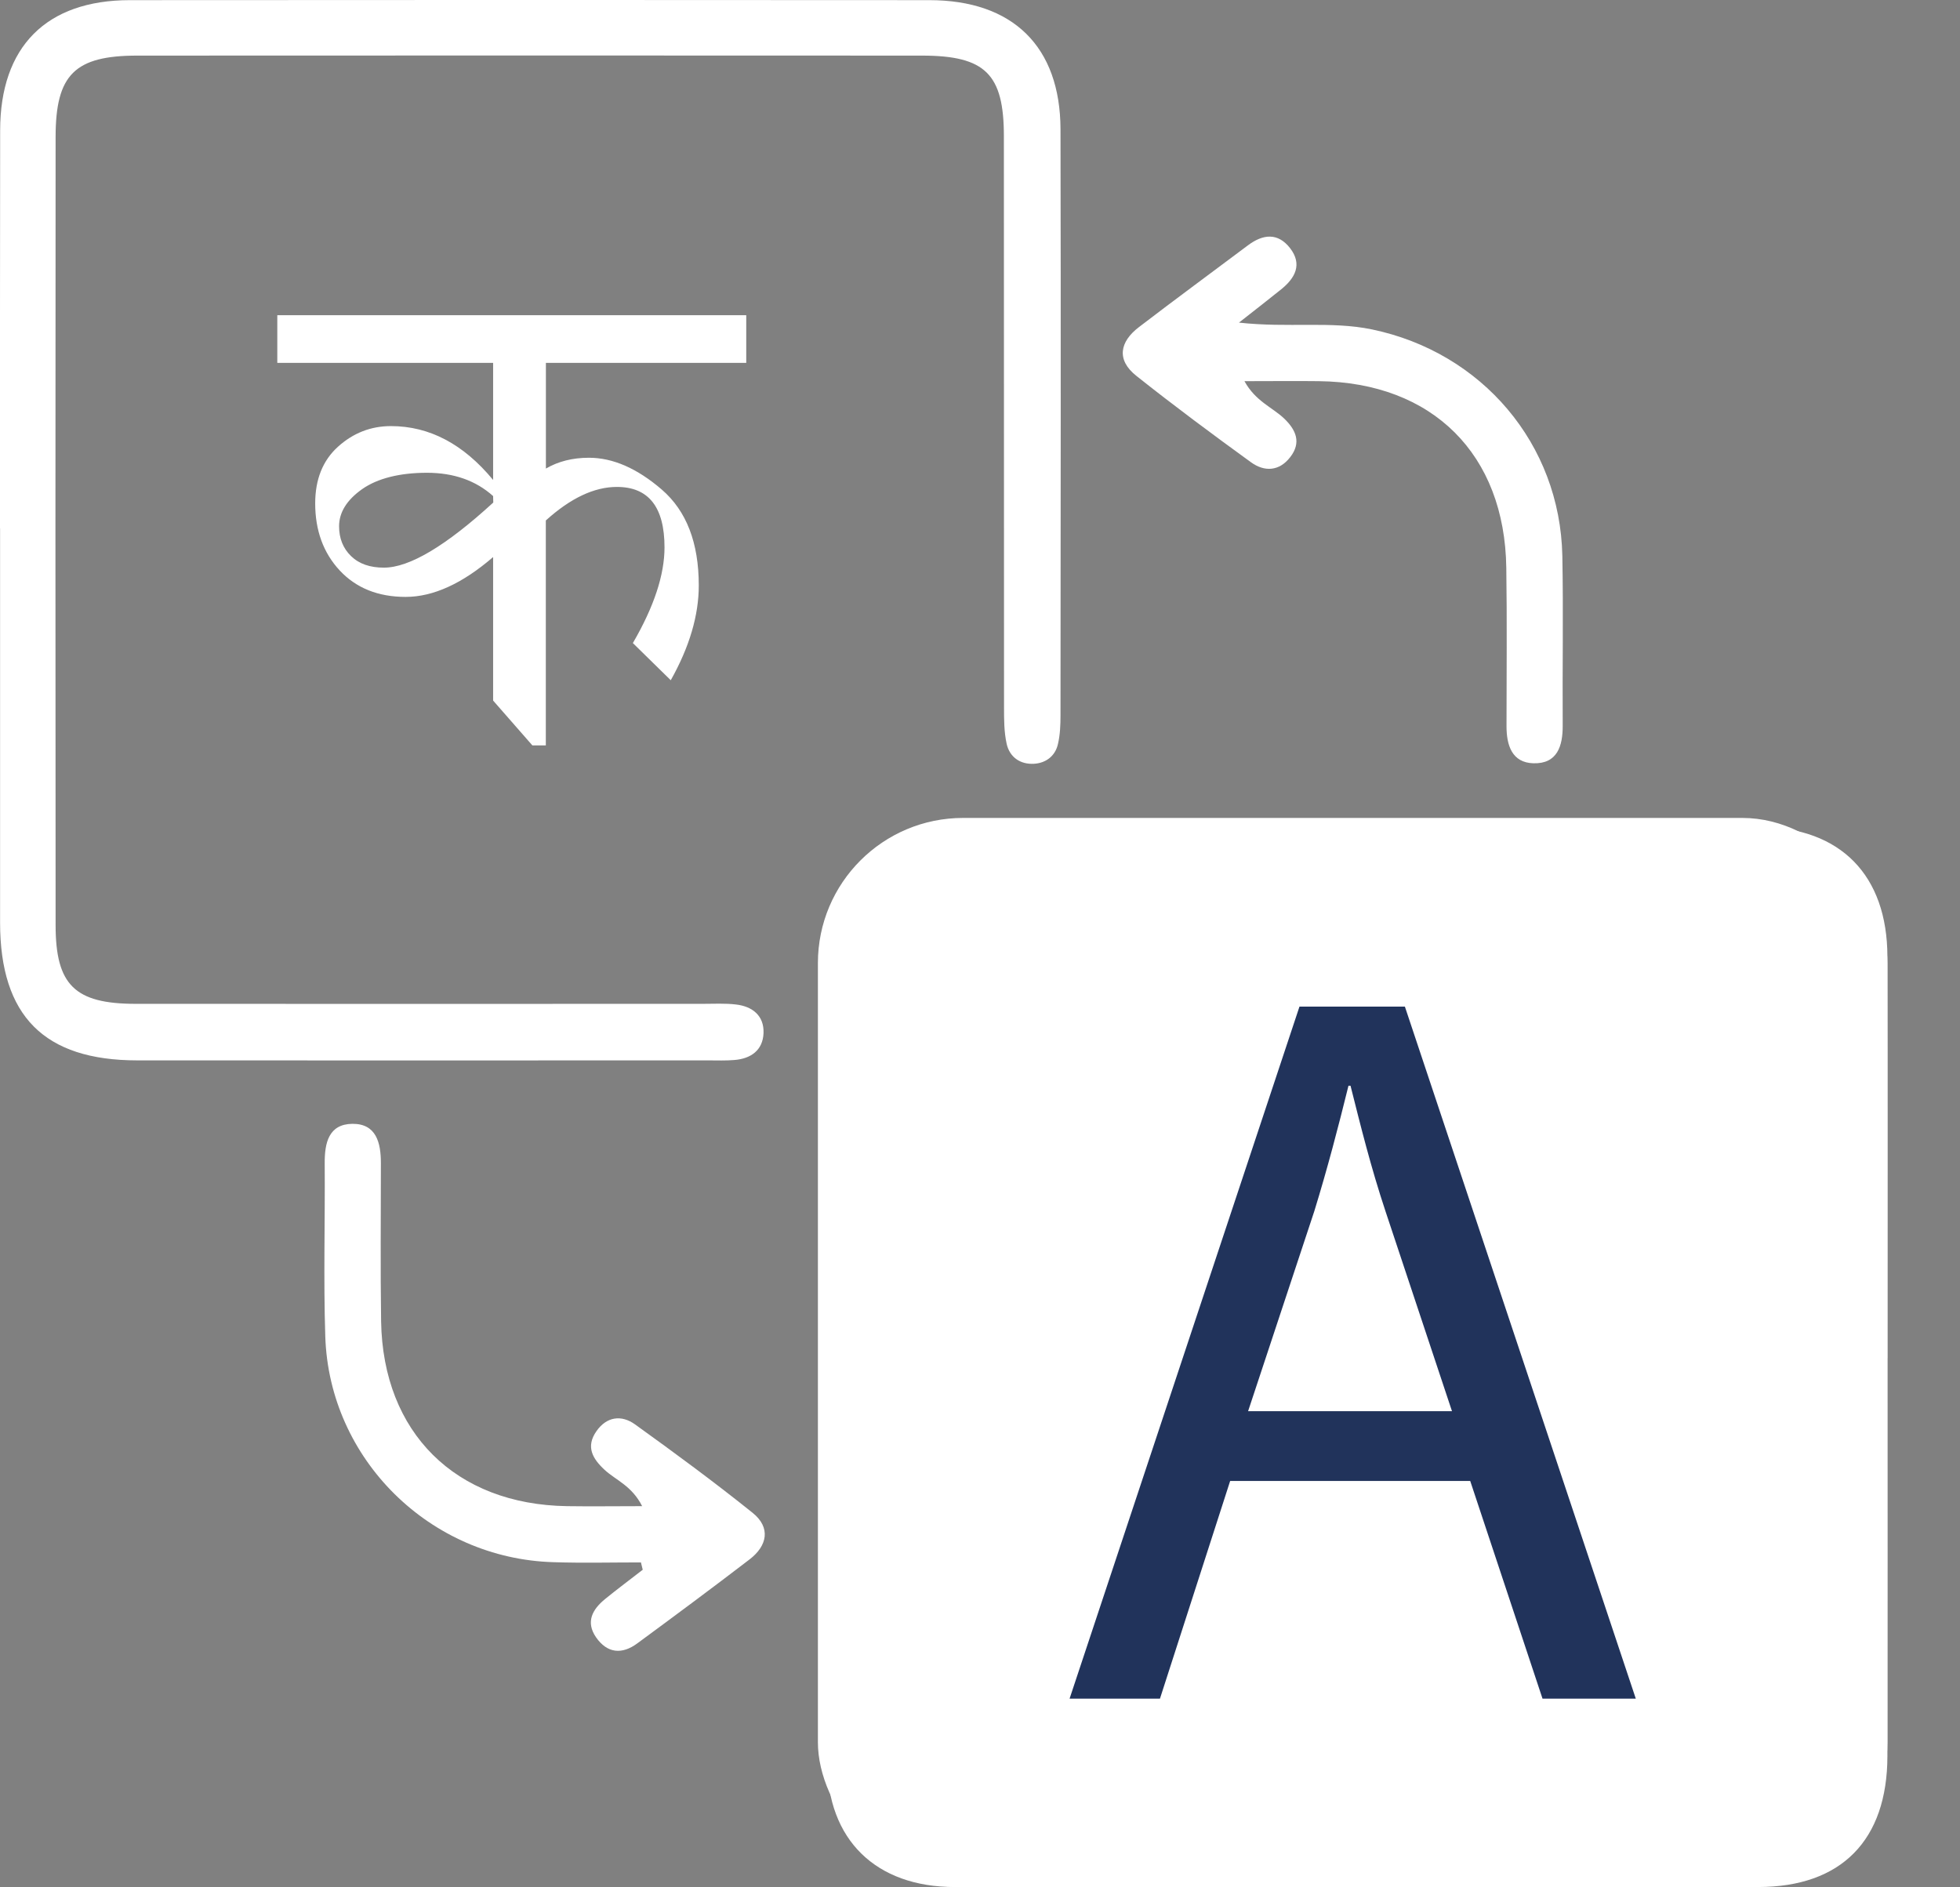 <svg width="27" height="26" viewBox="0 0 27 26" fill="none" xmlns="http://www.w3.org/2000/svg">
<rect x="0" y="0" width="27" height="26" fill="#808080" stroke="none"/>
<rect x="11.267" y="11.268" width="14.733" height="14.733" rx="2" fill="white"/>
<path d="M10.28 4.342V4.999H7.52V6.455C7.69 6.356 7.888 6.306 8.113 6.306C8.443 6.306 8.777 6.452 9.117 6.745C9.457 7.039 9.626 7.478 9.626 8.065C9.626 8.478 9.497 8.914 9.24 9.371L8.718 8.859C9.009 8.359 9.154 7.919 9.154 7.541C9.154 6.986 8.935 6.708 8.498 6.708C8.187 6.708 7.861 6.861 7.519 7.17V10.269H7.334L6.793 9.651V7.674C6.37 8.039 5.968 8.223 5.588 8.223C5.209 8.223 4.906 8.101 4.68 7.859C4.455 7.617 4.342 7.308 4.342 6.935C4.342 6.605 4.446 6.344 4.655 6.155C4.864 5.966 5.107 5.87 5.385 5.87C5.915 5.87 6.384 6.117 6.793 6.612V4.999H3.82V4.342H10.28ZM6.795 6.923L6.793 6.834C6.555 6.62 6.251 6.513 5.881 6.513C5.51 6.513 5.201 6.589 4.989 6.738C4.777 6.888 4.671 7.059 4.671 7.25C4.671 7.417 4.726 7.554 4.836 7.661C4.946 7.768 5.097 7.82 5.288 7.82C5.64 7.82 6.142 7.521 6.794 6.924L6.795 6.923Z" fill="white"/>
<path d="M26 18.71C26 20.537 26.002 22.366 26 24.193C25.998 25.352 25.366 25.995 24.221 25.996C20.531 25.999 16.842 25.999 13.152 25.996C12.066 25.996 11.396 25.346 11.394 24.268C11.387 20.562 11.387 16.856 11.394 13.149C11.396 12.043 12.061 11.393 13.178 11.39C15.193 11.384 17.206 11.388 19.221 11.389C19.339 11.389 19.461 11.383 19.574 11.408C19.754 11.448 19.879 11.568 19.888 11.758C19.898 11.976 19.762 12.109 19.562 12.149C19.414 12.179 19.258 12.169 19.107 12.169C17.143 12.17 15.181 12.168 13.217 12.171C12.445 12.172 12.174 12.439 12.174 13.202C12.172 16.874 12.171 20.547 12.174 24.22C12.174 24.944 12.457 25.23 13.194 25.231C16.866 25.236 20.539 25.236 24.211 25.231C24.941 25.23 25.233 24.94 25.234 24.216C25.239 20.544 25.239 16.871 25.234 13.199C25.234 12.439 24.95 12.174 24.18 12.171C23.249 12.168 22.318 12.169 21.388 12.171C21.105 12.171 20.793 12.162 20.784 11.795C20.774 11.389 21.106 11.389 21.405 11.39C22.353 11.391 23.3 11.384 24.248 11.392C25.355 11.401 25.998 12.057 26 13.178C26.004 15.022 26.001 16.867 26.001 18.712L26 18.71Z" fill="white"/>
<path d="M0 7.278C0 5.45 -0.001 3.624 0.002 1.796C0.003 0.642 0.638 0.003 1.788 0.002C5.459 -0.001 9.13 -0.001 12.801 0.002C13.953 0.002 14.606 0.641 14.609 1.782C14.615 4.472 14.611 7.162 14.609 9.852C14.609 9.987 14.604 10.124 14.573 10.253C14.535 10.418 14.405 10.513 14.242 10.522C14.054 10.532 13.908 10.431 13.867 10.246C13.831 10.083 13.831 9.911 13.831 9.743C13.829 7.121 13.831 4.498 13.829 1.877C13.829 1.021 13.574 0.767 12.704 0.766C9.1 0.764 5.496 0.764 1.892 0.766C1.03 0.766 0.767 1.028 0.766 1.883C0.763 5.503 0.763 9.123 0.766 12.745C0.766 13.571 1.032 13.828 1.866 13.829C4.472 13.831 7.077 13.829 9.682 13.829C9.835 13.829 9.988 13.82 10.138 13.838C10.366 13.864 10.527 13.993 10.518 14.232C10.509 14.468 10.344 14.586 10.113 14.603C9.995 14.613 9.876 14.608 9.758 14.608C7.136 14.608 4.513 14.61 1.89 14.608C0.609 14.607 0.002 13.997 0.001 12.709C0 10.899 0.001 9.089 0.001 7.279L0 7.278Z" fill="white"/>
<path d="M17.063 4.444C17.751 4.52 18.328 4.42 18.899 4.538C20.416 4.854 21.491 6.116 21.522 7.658C21.537 8.436 21.522 9.215 21.527 9.993C21.529 10.279 21.452 10.524 21.124 10.515C20.827 10.507 20.753 10.265 20.753 10.005C20.753 9.278 20.761 8.55 20.75 7.823C20.729 6.258 19.734 5.269 18.168 5.251C17.851 5.247 17.533 5.251 17.143 5.251C17.295 5.528 17.527 5.611 17.688 5.764C17.854 5.922 17.93 6.097 17.773 6.298C17.622 6.494 17.418 6.502 17.234 6.369C16.7 5.982 16.17 5.588 15.654 5.178C15.376 4.958 15.424 4.708 15.691 4.505C16.187 4.125 16.692 3.754 17.192 3.379C17.398 3.225 17.603 3.202 17.771 3.418C17.944 3.641 17.842 3.83 17.65 3.985C17.483 4.12 17.313 4.251 17.064 4.447L17.063 4.444Z" fill="white"/>
<path d="M8.83 21.524C8.429 21.524 8.028 21.534 7.627 21.521C5.927 21.473 4.536 20.106 4.481 18.412C4.455 17.618 4.479 16.822 4.473 16.027C4.471 15.746 4.527 15.486 4.854 15.482C5.184 15.479 5.247 15.744 5.247 16.022C5.247 16.75 5.239 17.477 5.25 18.205C5.276 19.738 6.275 20.726 7.811 20.749C8.14 20.754 8.469 20.749 8.846 20.749C8.703 20.467 8.484 20.392 8.329 20.249C8.163 20.096 8.067 19.93 8.215 19.718C8.356 19.514 8.56 19.488 8.747 19.622C9.296 20.017 9.841 20.418 10.368 20.841C10.62 21.044 10.572 21.294 10.325 21.483C9.815 21.874 9.299 22.257 8.781 22.638C8.57 22.795 8.366 22.779 8.211 22.556C8.064 22.343 8.162 22.17 8.335 22.029C8.505 21.89 8.681 21.76 8.854 21.625C8.846 21.591 8.837 21.557 8.829 21.523L8.83 21.524Z" fill="white"/>
<path d="M16.946 20.402L15.979 23.401H14.734L17.901 13.867H19.353L22.534 23.401H21.249L20.253 20.402H16.948H16.946ZM20.002 19.441L19.089 16.696C18.882 16.074 18.743 15.508 18.604 14.957H18.576C18.437 15.522 18.285 16.102 18.106 16.683L17.193 19.441H20H20.002Z" fill="#21335B"/>
</svg>

